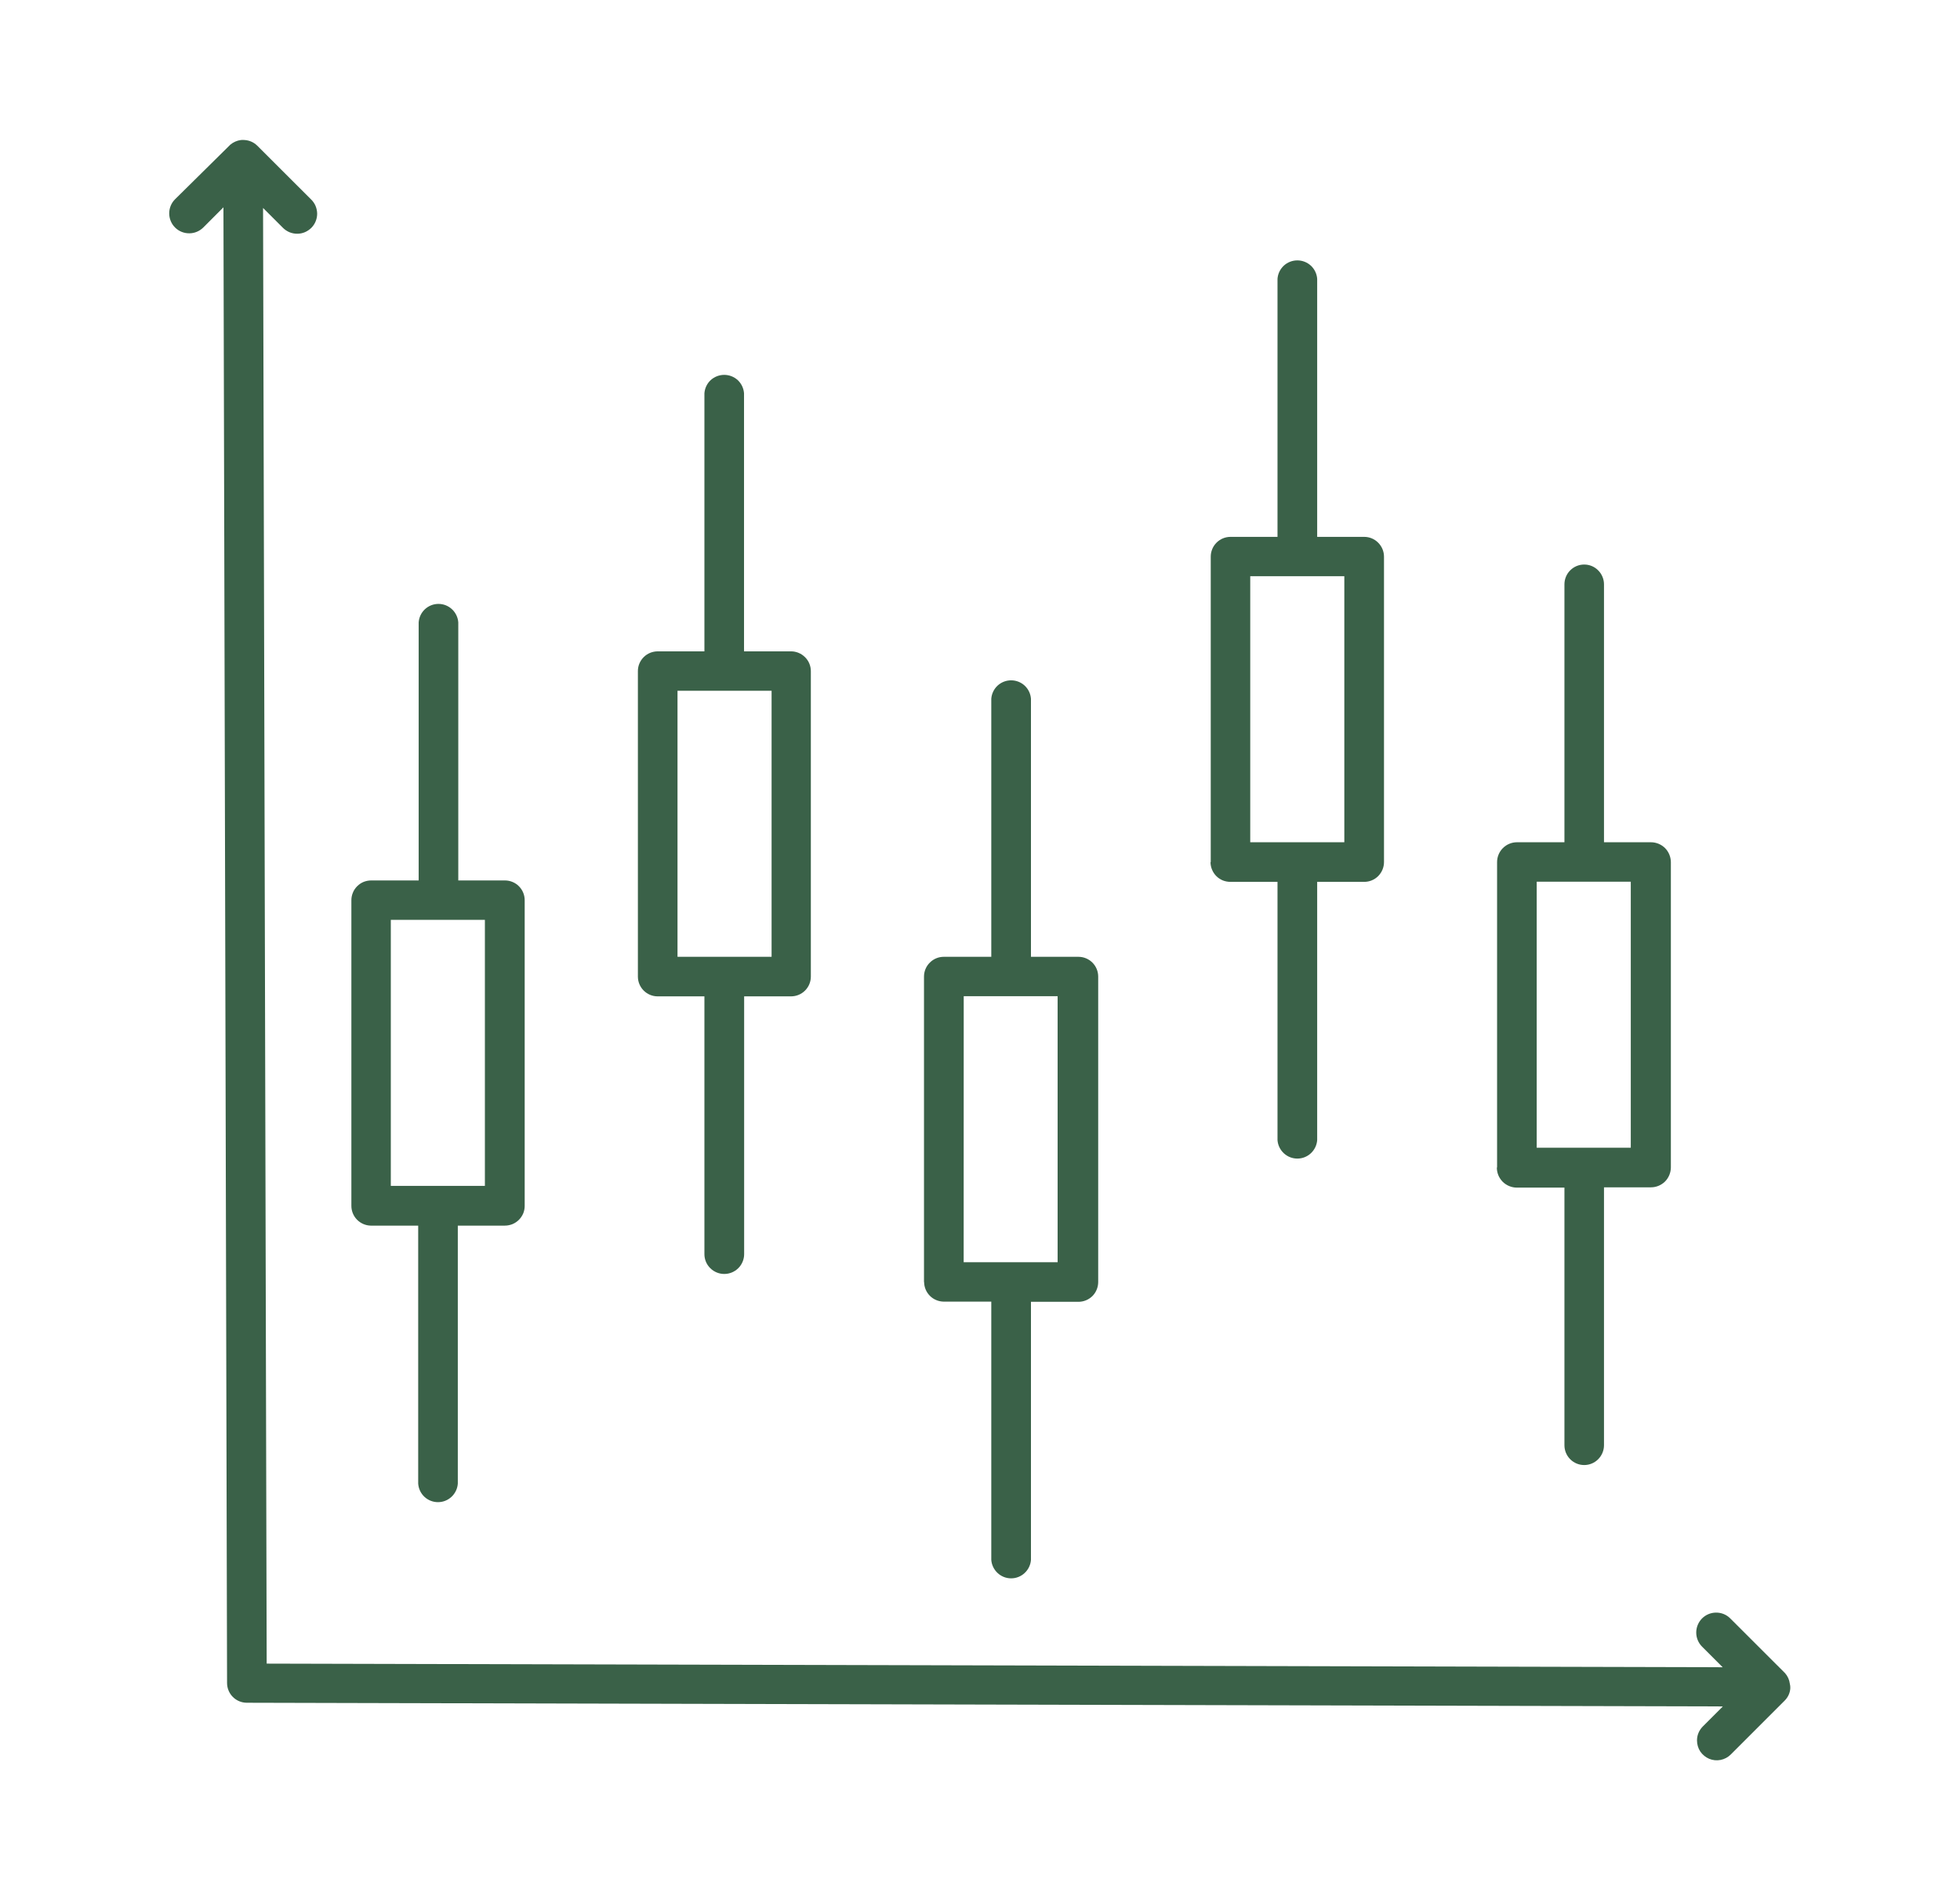 <svg width="33" height="32" viewBox="0 0 33 32" fill="none" xmlns="http://www.w3.org/2000/svg">
<path d="M30.143 28.429C30.139 28.508 30.105 28.582 30.049 28.638L29.14 29.547C29.093 29.594 29.034 29.625 28.969 29.638C28.904 29.651 28.837 29.644 28.777 29.619C28.716 29.593 28.664 29.55 28.627 29.496C28.591 29.441 28.572 29.376 28.572 29.31C28.572 29.267 28.58 29.223 28.597 29.183C28.614 29.142 28.639 29.106 28.669 29.075L29.007 28.737L4.156 28.675C4.068 28.675 3.983 28.64 3.921 28.578C3.858 28.515 3.823 28.43 3.823 28.342L3.762 3.491L3.425 3.829C3.362 3.892 3.277 3.929 3.188 3.929C3.099 3.93 3.013 3.896 2.949 3.833C2.886 3.771 2.85 3.686 2.849 3.597C2.848 3.508 2.882 3.422 2.945 3.358L3.86 2.454L3.877 2.437C3.928 2.394 3.991 2.366 4.057 2.358C4.077 2.356 4.098 2.356 4.119 2.358C4.199 2.363 4.275 2.397 4.332 2.454L5.239 3.36C5.271 3.391 5.296 3.428 5.313 3.468C5.33 3.509 5.339 3.553 5.34 3.597C5.34 3.641 5.332 3.685 5.315 3.726C5.299 3.767 5.274 3.804 5.243 3.836C5.212 3.867 5.175 3.892 5.134 3.91C5.094 3.927 5.05 3.936 5.006 3.936C4.962 3.937 4.918 3.928 4.877 3.912C4.836 3.895 4.799 3.871 4.767 3.84L4.429 3.502L4.49 28.016L29.004 28.077L28.66 27.733C28.596 27.67 28.56 27.585 28.559 27.496C28.558 27.407 28.593 27.321 28.655 27.257C28.717 27.194 28.803 27.157 28.892 27.157C28.981 27.156 29.067 27.19 29.13 27.253L30.039 28.161L30.055 28.177C30.099 28.227 30.127 28.289 30.135 28.355C30.141 28.379 30.144 28.404 30.143 28.429ZM5.916 20.304V15.161C5.916 15.118 5.924 15.074 5.941 15.034C5.957 14.993 5.982 14.956 6.013 14.925C6.044 14.894 6.08 14.869 6.121 14.852C6.161 14.836 6.205 14.827 6.249 14.827H7.049V10.481C7.055 10.397 7.092 10.318 7.154 10.26C7.216 10.202 7.298 10.17 7.382 10.17C7.467 10.17 7.548 10.202 7.61 10.26C7.672 10.318 7.71 10.397 7.716 10.481V14.827H8.5C8.544 14.827 8.587 14.835 8.628 14.852C8.669 14.869 8.706 14.893 8.737 14.925C8.768 14.956 8.793 14.993 8.809 15.033C8.826 15.074 8.834 15.117 8.834 15.161V20.304C8.835 20.348 8.826 20.392 8.81 20.433C8.793 20.473 8.768 20.511 8.737 20.542C8.706 20.573 8.669 20.598 8.628 20.615C8.588 20.631 8.544 20.64 8.5 20.64H7.708V24.985C7.702 25.07 7.664 25.149 7.602 25.207C7.54 25.265 7.459 25.297 7.374 25.297C7.29 25.297 7.208 25.265 7.146 25.207C7.084 25.149 7.047 25.07 7.041 24.985V20.64H6.241C6.153 20.638 6.07 20.601 6.009 20.538C5.949 20.476 5.915 20.391 5.916 20.304ZM6.58 19.971H8.164V15.491H6.58V19.971ZM15.557 21.59V16.446C15.557 16.358 15.592 16.273 15.655 16.211C15.717 16.148 15.802 16.113 15.89 16.113H16.69V11.768C16.696 11.683 16.734 11.604 16.796 11.546C16.858 11.489 16.939 11.457 17.024 11.457C17.109 11.457 17.19 11.489 17.252 11.546C17.314 11.604 17.352 11.683 17.358 11.768V16.113H18.157C18.246 16.113 18.33 16.148 18.393 16.211C18.455 16.273 18.49 16.358 18.49 16.446V21.59C18.49 21.678 18.455 21.763 18.393 21.826C18.33 21.888 18.246 21.923 18.157 21.923H17.358V26.269C17.352 26.353 17.314 26.432 17.252 26.49C17.19 26.548 17.109 26.58 17.024 26.58C16.939 26.58 16.858 26.548 16.796 26.49C16.734 26.432 16.696 26.353 16.69 26.269V21.92H15.89C15.803 21.919 15.719 21.885 15.657 21.823C15.595 21.761 15.56 21.678 15.559 21.59H15.557ZM16.225 21.256H17.807V16.776H16.226L16.225 21.256ZM10.74 16.446V11.302C10.74 11.258 10.748 11.215 10.765 11.175C10.782 11.134 10.807 11.097 10.838 11.066C10.869 11.035 10.906 11.011 10.946 10.994C10.987 10.978 11.03 10.969 11.074 10.969H11.86V6.624C11.866 6.539 11.903 6.46 11.965 6.402C12.027 6.345 12.109 6.313 12.194 6.313C12.278 6.313 12.36 6.345 12.422 6.402C12.483 6.46 12.521 6.539 12.527 6.624V10.969H13.319C13.407 10.969 13.492 11.005 13.554 11.067C13.617 11.129 13.652 11.214 13.652 11.302V16.446C13.652 16.535 13.617 16.619 13.554 16.682C13.492 16.744 13.407 16.779 13.319 16.779H12.529V21.12C12.529 21.209 12.493 21.294 12.431 21.356C12.368 21.419 12.283 21.454 12.194 21.454C12.106 21.454 12.021 21.419 11.958 21.356C11.895 21.294 11.86 21.209 11.86 21.12V16.779H11.071C10.983 16.779 10.899 16.743 10.837 16.681C10.775 16.619 10.74 16.534 10.74 16.446ZM11.407 16.113H12.991V11.633H11.407V16.113ZM25.206 19.661V14.518C25.206 14.43 25.241 14.345 25.304 14.282C25.366 14.22 25.451 14.184 25.54 14.184H26.34V9.84C26.34 9.752 26.375 9.667 26.437 9.605C26.5 9.542 26.584 9.507 26.673 9.507C26.761 9.507 26.846 9.542 26.908 9.605C26.97 9.667 27.006 9.752 27.006 9.84V14.184H27.797C27.886 14.184 27.971 14.22 28.034 14.282C28.096 14.345 28.131 14.43 28.132 14.518V19.661C28.131 19.749 28.096 19.834 28.034 19.897C27.971 19.959 27.886 19.995 27.797 19.995H27.006V24.339C27.006 24.427 26.97 24.512 26.908 24.574C26.846 24.637 26.761 24.672 26.673 24.672C26.584 24.672 26.5 24.637 26.437 24.574C26.375 24.512 26.34 24.427 26.34 24.339V20H25.54C25.495 20 25.451 19.991 25.41 19.974C25.369 19.957 25.331 19.932 25.3 19.901C25.269 19.869 25.244 19.832 25.227 19.791C25.21 19.749 25.202 19.705 25.202 19.661H25.206ZM25.873 19.328H27.457V14.848H25.873V19.328ZM20.385 14.518V9.374C20.385 9.286 20.42 9.201 20.482 9.139C20.545 9.076 20.629 9.041 20.718 9.041H21.509V4.696C21.515 4.611 21.553 4.532 21.615 4.474C21.677 4.417 21.758 4.385 21.843 4.385C21.928 4.385 22.009 4.417 22.071 4.474C22.133 4.532 22.171 4.611 22.177 4.696V9.041H22.969C23.057 9.041 23.142 9.076 23.204 9.139C23.266 9.201 23.302 9.286 23.302 9.374V14.518C23.302 14.607 23.266 14.691 23.204 14.754C23.142 14.816 23.057 14.851 22.969 14.851H22.177V19.2C22.171 19.284 22.133 19.363 22.071 19.421C22.009 19.479 21.928 19.511 21.843 19.511C21.758 19.511 21.677 19.479 21.615 19.421C21.553 19.363 21.515 19.284 21.509 19.2V14.851H20.718C20.674 14.851 20.63 14.843 20.589 14.827C20.548 14.81 20.511 14.786 20.48 14.755C20.449 14.724 20.424 14.687 20.407 14.646C20.39 14.606 20.381 14.562 20.381 14.518H20.385ZM21.05 14.184H22.634V9.704H21.05V14.184Z" fill="#3A6148"/>
</svg>
